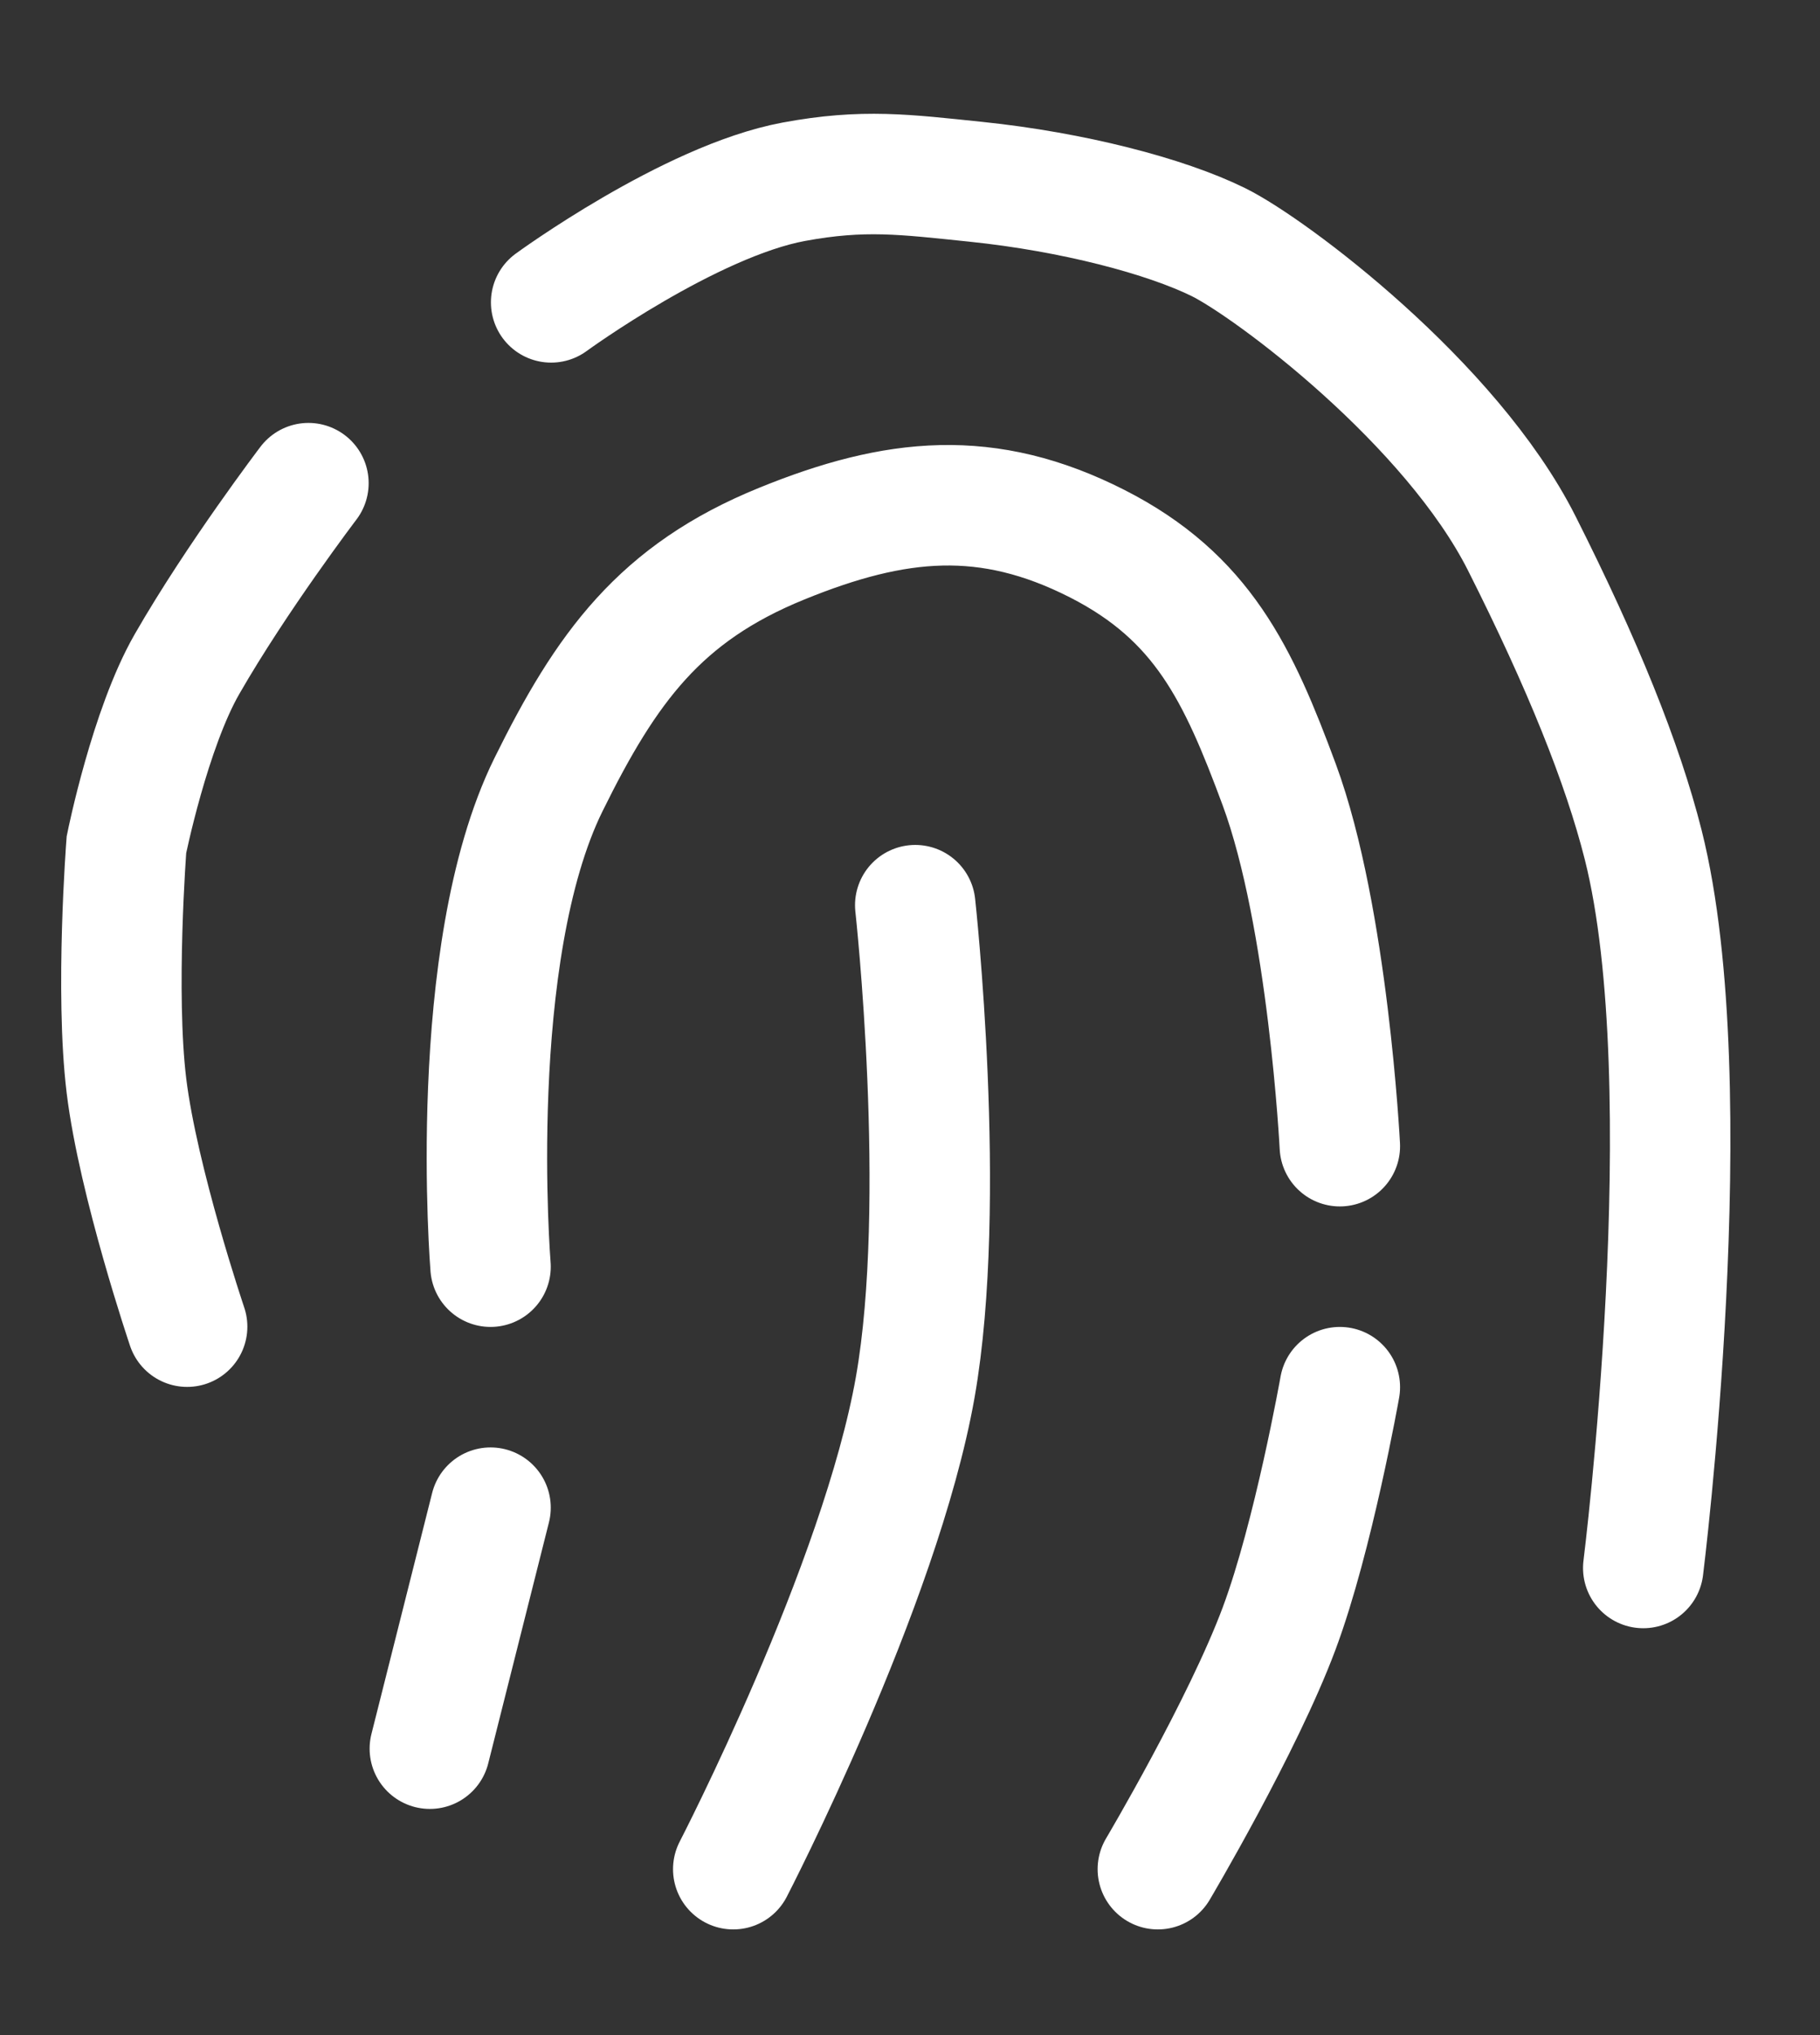 <svg width="17" height="19" viewBox="0 0 17 19" fill="none" xmlns="http://www.w3.org/2000/svg">
<rect x="0" y="0" width="17" height="19" fill="#333333" stroke="none"/>
<path d="M1.748 12.386C1.748 12.386 1.291 11.035 1.181 10.136C1.075 9.263 1.181 7.886 1.181 7.886C1.181 7.886 1.4 6.801 1.748 6.198C2.213 5.389 2.881 4.511 2.881 4.511M15.349 14.639C15.349 14.639 15.915 10.14 15.349 7.889C15.155 7.121 14.782 6.199 14.215 5.074C13.554 3.763 11.874 2.505 11.382 2.261C10.889 2.018 10.022 1.791 9.114 1.697C8.454 1.629 8.067 1.576 7.414 1.697C6.442 1.878 5.148 2.823 5.148 2.823M4.582 11.826C4.582 11.826 4.345 8.905 5.123 7.326C5.663 6.232 6.165 5.538 7.301 5.076C8.366 4.642 9.224 4.555 10.249 5.076C11.233 5.577 11.567 6.295 11.949 7.326C12.406 8.564 12.515 10.701 12.515 10.701M4.015 16.326L4.582 14.076M6.849 17.451C6.849 17.451 8.222 14.8 8.549 12.951C8.854 11.22 8.549 8.451 8.549 8.451M10.815 17.451C10.815 17.451 11.61 16.111 11.949 15.201C12.268 14.345 12.515 12.951 12.515 12.951" stroke="white" stroke-width="1.125" stroke-linecap="round"/>
</svg>
